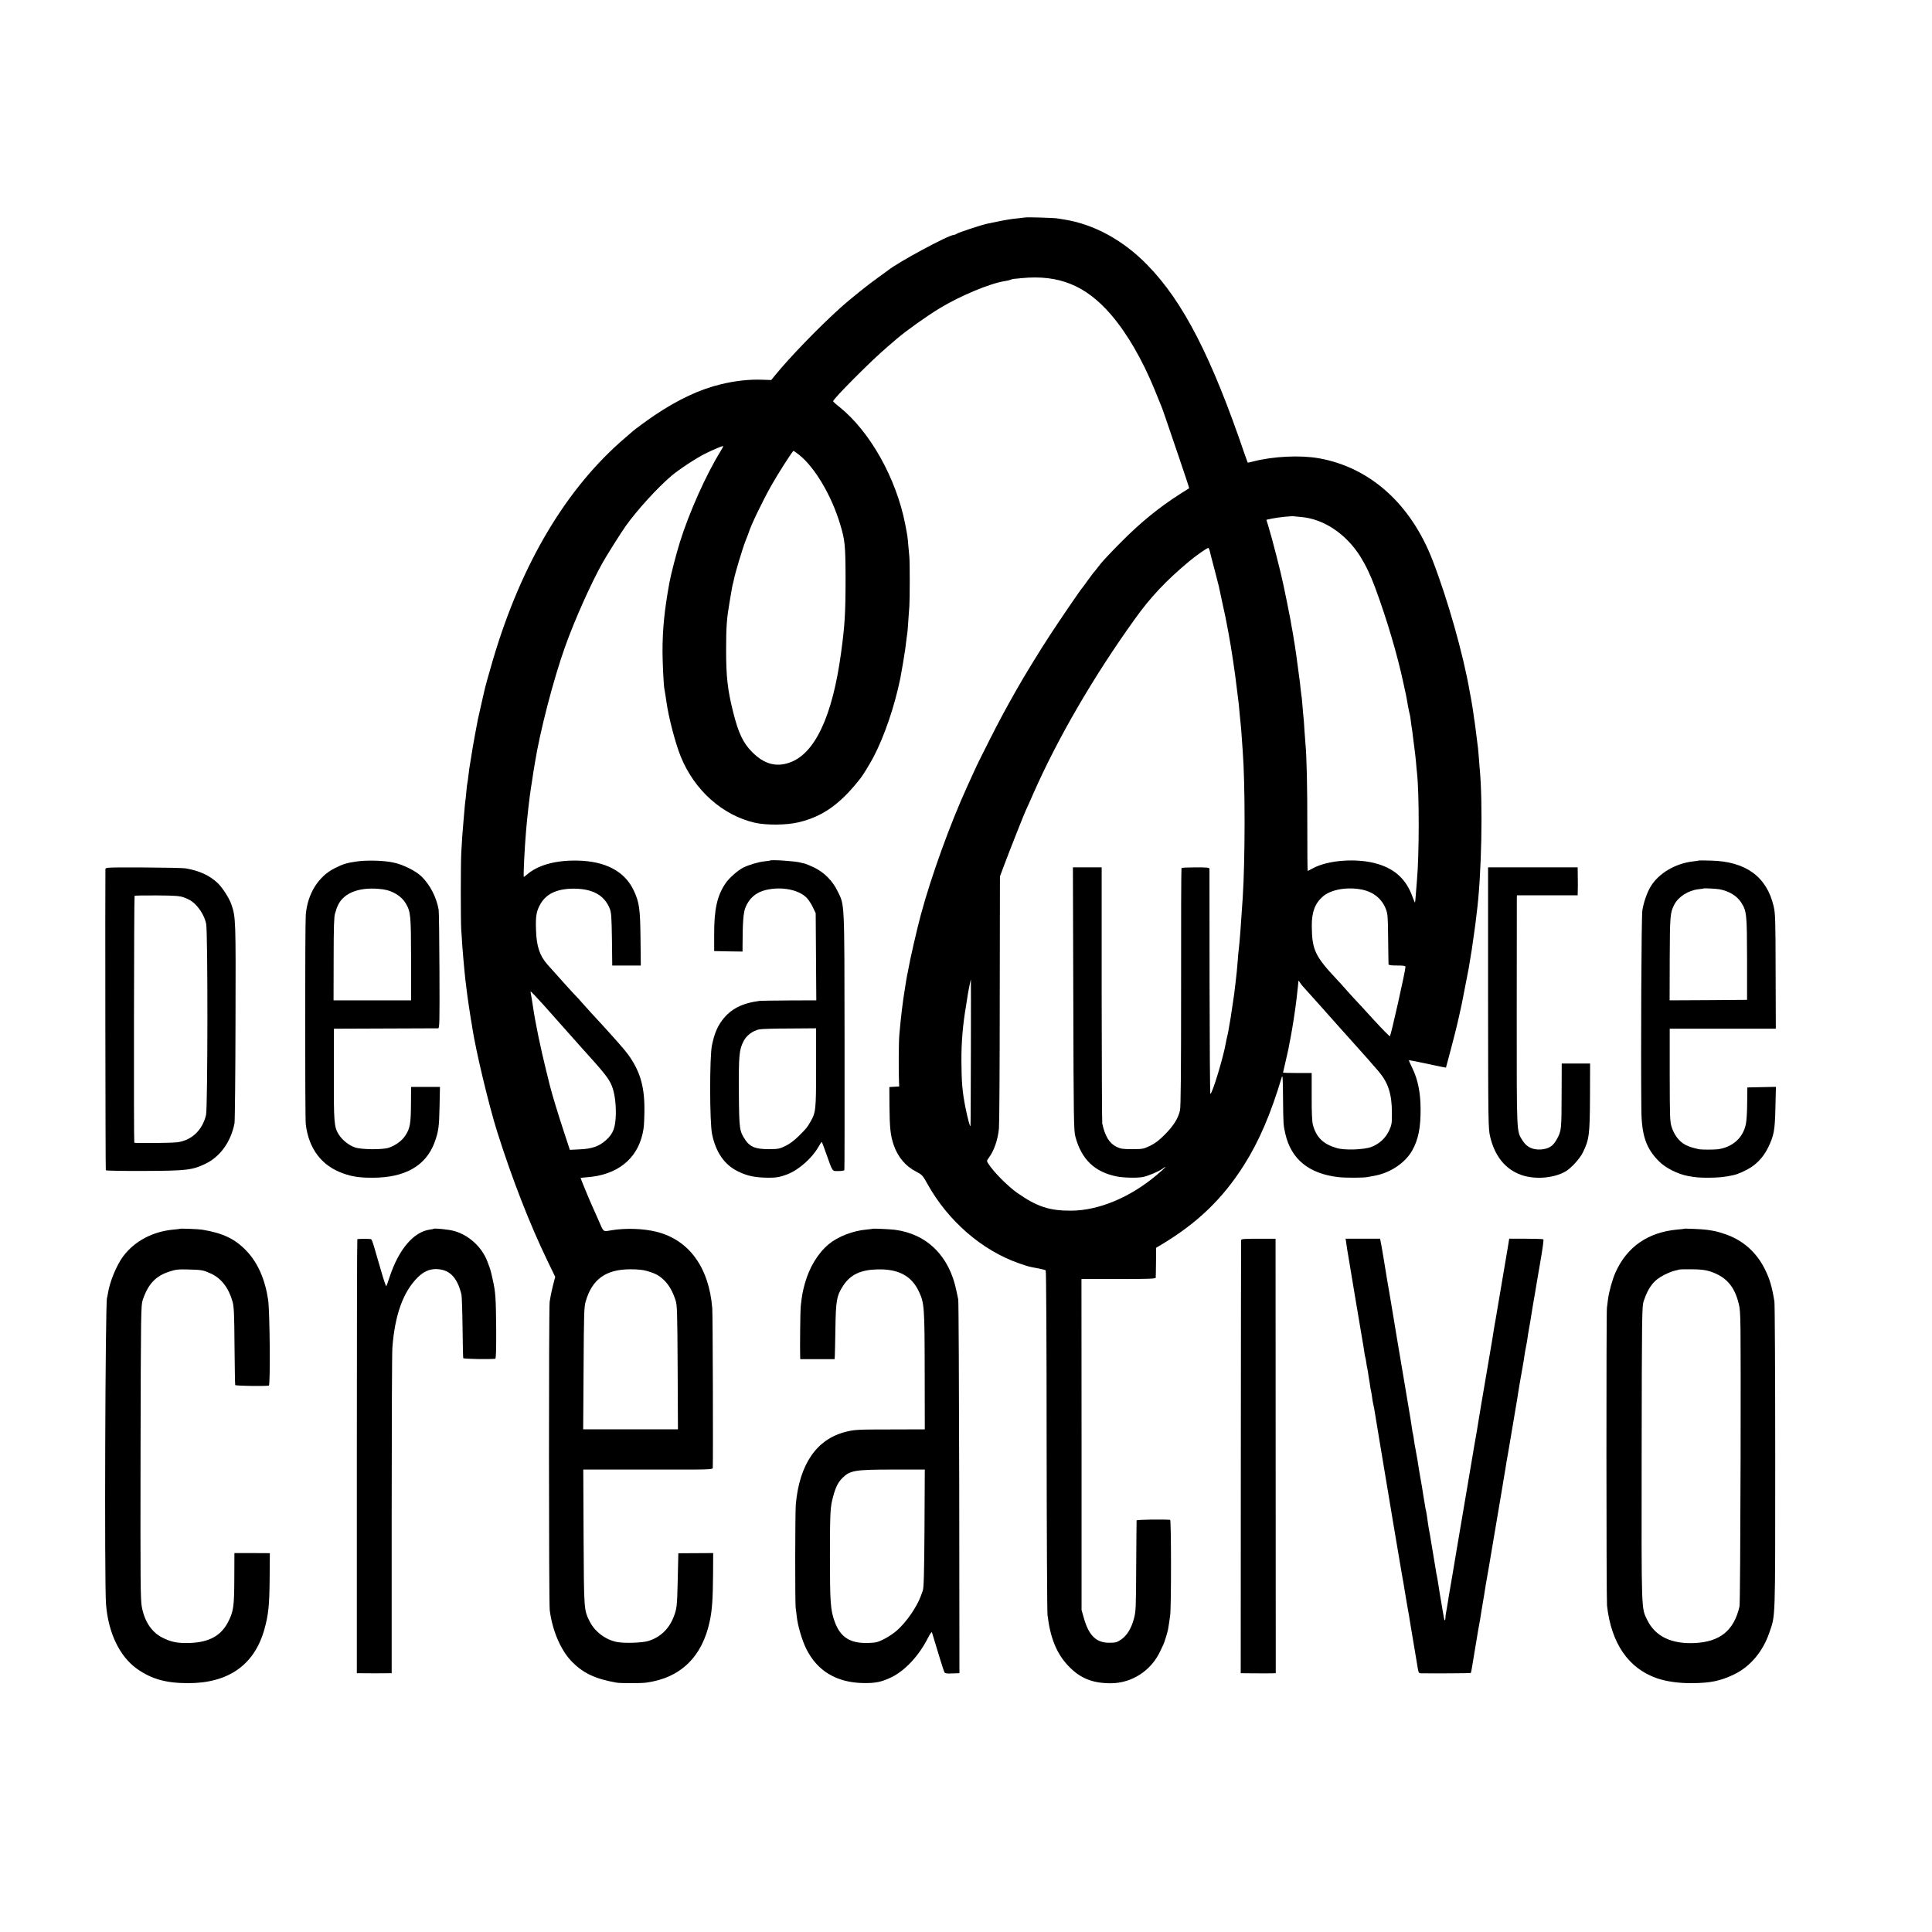 <?xml version="1.0" standalone="no"?>
<!DOCTYPE svg PUBLIC "-//W3C//DTD SVG 20010904//EN"
 "http://www.w3.org/TR/2001/REC-SVG-20010904/DTD/svg10.dtd">
<svg version="1.0" xmlns="http://www.w3.org/2000/svg"
 width="1941pt" height="1941pt" viewBox="0 0 1941 1941"
 preserveAspectRatio="xMidYMid meet">
<g transform="translate(0,1941) scale(0.1,-0.1)"
fill="#000000" stroke="none">
<path d="M10298 17225 c-2 -1 -36 -5 -76 -9 -40 -3 -118 -15 -175 -27 -56 -11
-111 -23 -122 -25 -64 -13 -305 -92 -319 -106 -6 -4 -16 -8 -23 -8 -52 0 -560
-274 -663 -357 -8 -7 -51 -37 -95 -69 -99 -70 -294 -226 -388 -312 -217 -196
-505 -494 -648 -670 l-41 -50 -91 3 c-127 5 -272 -11 -412 -45 -211 -50 -432
-153 -670 -313 -58 -39 -205 -146 -215 -157 -3 -3 -36 -32 -75 -65 -592 -503
-1048 -1267 -1333 -2235 -41 -139 -80 -280 -87 -315 -2 -11 -13 -60 -25 -110
-11 -49 -23 -101 -26 -115 -3 -14 -7 -32 -9 -40 -2 -8 -7 -31 -10 -50 -3 -19
-12 -66 -20 -105 -12 -62 -38 -213 -51 -300 -2 -16 -6 -41 -9 -55 -2 -14 -7
-50 -10 -80 -3 -30 -8 -62 -10 -70 -2 -8 -7 -46 -10 -85 -3 -38 -8 -83 -11
-100 -2 -16 -6 -55 -8 -85 -3 -30 -7 -82 -10 -115 -9 -96 -16 -205 -22 -316
-6 -132 -6 -681 0 -774 3 -38 8 -106 10 -150 3 -44 8 -105 11 -135 3 -30 7
-84 11 -120 3 -36 7 -76 9 -90 2 -14 7 -50 10 -80 3 -30 8 -66 10 -80 2 -14 9
-61 15 -105 6 -44 15 -102 20 -130 5 -27 12 -66 14 -85 36 -236 166 -780 251
-1050 149 -471 324 -922 505 -1297 l78 -161 -24 -92 c-13 -51 -27 -122 -32
-159 -9 -88 -9 -3018 1 -3098 25 -199 107 -394 213 -507 116 -123 241 -183
459 -221 41 -7 240 -7 295 0 346 46 566 259 641 620 24 112 31 223 33 480 l1
202 -175 -1 -175 -1 -6 -260 c-6 -280 -9 -300 -45 -389 -47 -116 -137 -199
-253 -233 -62 -18 -236 -24 -310 -10 -114 21 -223 102 -275 204 -60 120 -59
106 -63 849 l-3 680 650 0 c643 -1 650 -1 651 19 4 94 0 1546 -5 1600 -33 412
-233 688 -561 770 -133 33 -314 39 -458 14 -81 -13 -70 -23 -128 111 -23 52
-50 113 -60 135 -27 58 -118 280 -116 281 1 1 31 4 67 7 298 22 499 180 556
438 13 61 15 82 18 209 5 255 -39 412 -163 585 -31 43 -133 159 -271 310 -21
22 -64 69 -97 105 -33 36 -77 85 -99 110 -21 25 -44 50 -50 55 -18 17 -191
208 -294 325 -79 89 -110 184 -115 350 -5 139 4 188 47 262 59 100 166 149
327 150 192 1 311 -64 366 -198 17 -43 19 -80 23 -311 l3 -263 143 0 144 0 -3
268 c-3 301 -12 368 -69 488 -90 190 -283 292 -561 298 -223 5 -403 -45 -514
-143 -13 -11 -26 -21 -28 -21 -7 0 7 284 22 460 11 137 36 353 50 440 3 14 9
57 15 95 5 39 12 80 14 91 2 12 7 39 10 60 50 313 185 836 304 1169 95 266
258 631 375 840 43 77 187 305 233 370 115 161 320 386 459 504 74 63 247 177
337 222 84 42 179 82 184 77 1 -2 -10 -24 -25 -48 -146 -236 -316 -615 -410
-915 -36 -115 -91 -327 -106 -410 -50 -276 -69 -465 -69 -690 0 -105 11 -334
18 -372 5 -24 15 -89 22 -138 21 -152 90 -415 142 -543 137 -340 420 -593 747
-668 117 -26 320 -24 439 5 245 59 420 184 624 446 24 31 91 140 129 212 107
205 210 505 268 788 10 48 45 257 49 290 14 116 19 152 22 168 1 10 6 61 9
115 4 53 8 122 11 152 5 77 5 435 0 495 -3 28 -8 82 -11 120 -6 76 -8 91 -31
210 -90 460 -353 930 -661 1177 -35 27 -63 53 -63 57 0 24 395 420 545 546 32
28 75 64 94 81 95 81 296 225 433 308 207 125 501 248 652 272 22 3 49 9 60
14 12 4 23 8 26 8 3 0 41 3 85 8 374 36 644 -74 896 -366 161 -187 314 -450
439 -755 29 -71 58 -143 65 -160 15 -36 26 -67 171 -494 63 -184 113 -335 111
-336 -1 -1 -40 -26 -87 -55 -211 -134 -396 -284 -595 -484 -144 -146 -197
-203 -243 -265 -15 -20 -33 -42 -40 -49 -6 -8 -33 -44 -59 -80 -26 -37 -50
-69 -53 -72 -10 -8 -219 -314 -321 -470 -89 -135 -270 -430 -334 -545 -124
-219 -172 -309 -274 -510 -64 -126 -131 -261 -148 -300 -18 -38 -51 -110 -73
-160 -173 -378 -365 -909 -470 -1300 -37 -137 -109 -450 -125 -546 -3 -19 -8
-41 -10 -49 -2 -8 -6 -33 -10 -55 -3 -22 -10 -65 -15 -95 -20 -118 -41 -293
-55 -460 -6 -61 -8 -373 -3 -470 l2 -45 -50 -3 -49 -3 1 -182 c2 -233 10 -306
44 -404 42 -119 118 -209 223 -263 61 -32 67 -38 115 -125 207 -372 549 -668
920 -797 98 -34 102 -35 194 -51 37 -7 70 -16 74 -20 5 -4 9 -772 9 -1705 1
-933 5 -1724 9 -1757 27 -228 90 -383 203 -505 120 -129 244 -181 433 -181
213 1 408 128 498 326 13 28 27 57 31 65 8 15 41 122 46 150 4 22 14 88 21
140 12 83 11 960 0 961 -77 6 -336 2 -337 -6 -1 -5 -2 -212 -4 -460 -2 -431
-3 -453 -24 -531 -27 -99 -71 -168 -131 -208 -39 -26 -53 -30 -115 -30 -131
-1 -207 73 -256 249 l-23 80 0 1663 -1 1662 372 0 c291 0 373 3 374 13 1 6 2
77 3 157 l1 144 50 30 c362 216 617 461 831 798 154 243 272 519 382 888 8 27
11 -21 12 -205 3 -279 3 -278 24 -369 59 -253 236 -397 531 -432 68 -8 257 -8
295 1 14 3 41 8 60 11 162 27 315 128 387 254 63 112 87 232 85 426 -1 158
-28 289 -80 397 -22 45 -39 83 -37 85 2 2 86 -14 187 -36 100 -22 184 -39 185
-38 2 2 102 384 108 415 2 9 10 45 19 81 8 36 17 76 20 90 3 14 8 36 11 50 6
29 63 320 70 359 2 14 11 67 19 116 9 50 18 110 21 135 3 25 10 72 15 105 5
33 12 83 15 110 3 28 8 66 10 85 50 377 65 1117 30 1470 -2 19 -6 71 -9 115
-3 44 -10 112 -16 150 -5 39 -12 93 -15 120 -3 28 -8 61 -10 75 -3 14 -7 41
-9 60 -8 57 -16 112 -26 165 -5 28 -12 64 -15 80 -63 366 -219 919 -372 1315
-218 566 -629 935 -1143 1026 -186 33 -458 20 -659 -32 -30 -8 -55 -13 -56
-11 -1 1 -14 37 -29 80 -334 982 -619 1536 -977 1903 -244 251 -537 411 -839
459 -19 3 -51 8 -70 11 -39 6 -317 14 -322 9z m-2269 -2385 c156 -124 325
-408 411 -695 49 -160 54 -215 55 -535 0 -361 -7 -481 -46 -765 -86 -631 -262
-1007 -515 -1096 -138 -49 -259 -15 -378 106 -90 90 -138 191 -190 400 -56
223 -71 353 -71 625 0 235 6 314 36 489 26 153 27 158 33 179 3 9 7 29 10 43
9 52 86 309 116 385 17 43 33 84 34 89 18 62 129 295 221 460 68 121 217 355
227 355 3 0 29 -18 57 -40z m5041 -624 c226 -18 452 -168 596 -396 56 -90 103
-188 152 -320 118 -321 222 -672 283 -960 11 -52 22 -104 25 -115 2 -11 11
-56 18 -100 8 -44 17 -87 20 -95 3 -8 7 -37 10 -65 3 -27 8 -59 10 -70 2 -11
9 -63 15 -115 7 -52 14 -109 16 -127 3 -18 7 -63 11 -100 3 -37 7 -86 10 -108
23 -212 23 -820 -1 -1085 -1 -19 -6 -75 -10 -125 -3 -49 -8 -91 -9 -93 -2 -1
-13 26 -26 60 -61 170 -171 274 -345 327 -203 63 -505 42 -660 -45 -24 -13
-45 -24 -47 -24 -3 0 -4 199 -4 443 1 388 -7 717 -18 827 -2 19 -7 85 -11 147
-3 61 -8 122 -10 135 -2 13 -6 64 -10 113 -4 50 -8 92 -10 95 -1 3 -5 37 -9
75 -4 39 -8 81 -11 95 -2 14 -6 48 -10 75 -10 84 -35 258 -40 285 -3 13 -7 40
-10 60 -3 20 -8 47 -10 60 -6 30 -13 68 -20 113 -3 17 -20 100 -36 182 -17 83
-33 158 -35 169 -21 106 -116 477 -152 592 l-19 62 56 12 c61 13 197 27 221
23 8 -1 40 -4 70 -7z m-917 -338 c2 -13 24 -95 47 -183 23 -88 43 -167 45
-175 1 -8 17 -78 33 -155 32 -146 37 -167 52 -250 5 -27 11 -61 14 -75 24
-124 66 -405 81 -540 3 -25 7 -61 10 -80 9 -66 14 -115 20 -190 4 -41 8 -86
10 -100 2 -14 7 -70 10 -125 4 -55 9 -118 10 -140 25 -325 25 -1081 0 -1475
-20 -302 -30 -434 -40 -520 -3 -19 -7 -69 -10 -110 -3 -41 -8 -93 -10 -115 -3
-22 -7 -62 -10 -90 -8 -77 -23 -190 -29 -221 -2 -12 -7 -45 -11 -74 -4 -29 -9
-62 -11 -74 -2 -12 -9 -50 -15 -86 -5 -36 -14 -81 -19 -100 -5 -19 -12 -51
-15 -70 -24 -141 -136 -510 -155 -510 -4 0 -7 505 -8 1123 0 617 -1 1129 -1
1138 -1 13 -21 15 -138 15 -76 0 -140 -3 -143 -7 -3 -4 -5 -542 -4 -1196 0
-851 -3 -1202 -11 -1238 -18 -80 -64 -154 -150 -241 -59 -60 -98 -90 -150
-115 -67 -32 -75 -34 -180 -34 -95 0 -116 3 -157 23 -73 36 -115 105 -144 233
-3 13 -5 598 -6 1299 l0 1276 -144 0 -145 0 4 -1320 c3 -1220 5 -1326 21
-1386 62 -230 195 -356 419 -400 64 -13 206 -16 259 -5 51 10 159 55 197 83
61 45 22 4 -63 -67 -265 -222 -579 -352 -850 -354 -222 -2 -346 39 -547 179
-96 68 -239 212 -291 295 -16 25 -16 28 8 60 52 70 89 180 100 292 4 40 8 626
8 1302 l2 1230 43 115 c61 162 209 537 221 558 5 9 36 78 68 152 248 563 606
1179 1019 1755 159 223 316 390 547 583 68 58 189 142 196 137 4 -3 10 -15 13
-27z m1538 -3407 c109 -24 192 -92 231 -191 20 -50 22 -77 24 -300 2 -135 3
-251 4 -257 0 -9 24 -13 85 -13 70 0 85 -3 85 -15 0 -37 -143 -675 -156 -696
-2 -4 -77 72 -166 169 -89 97 -166 182 -172 187 -6 6 -45 48 -86 94 -41 47
-86 97 -100 111 -229 243 -259 306 -261 547 -1 140 32 228 112 297 84 72 249
99 400 67z m-3937 -1628 c-1 -401 -2 -735 -4 -743 -3 -21 -27 67 -50 180 -32
162 -40 259 -41 471 -1 188 14 368 48 564 8 50 16 99 17 110 4 27 28 145 30
145 1 0 1 -327 0 -727z m3334 659 c16 -18 146 -163 167 -186 6 -6 82 -92 170
-191 88 -99 180 -202 206 -230 50 -55 177 -198 222 -252 94 -111 131 -227 131
-413 1 -106 -2 -120 -28 -178 -35 -75 -97 -133 -176 -164 -74 -29 -271 -36
-351 -12 -136 40 -205 108 -239 234 -8 30 -13 125 -12 283 l0 237 -144 0 c-79
0 -144 2 -144 4 0 3 11 51 25 108 13 57 27 117 30 133 6 33 12 68 20 105 8 42
24 133 30 175 3 23 7 50 9 60 4 23 17 117 22 160 11 100 17 152 18 169 0 17 1
17 14 -2 8 -12 21 -30 30 -40z m-7623 -193 c43 -49 348 -392 360 -405 249
-275 288 -324 320 -399 29 -70 44 -175 42 -290 -4 -136 -26 -194 -99 -260 -68
-61 -140 -87 -263 -92 l-100 -5 -52 158 c-63 190 -129 407 -149 489 -1 6 -18
73 -37 150 -54 216 -110 486 -133 645 -3 19 -9 59 -14 89 -6 30 -10 57 -10 60
1 6 69 -66 135 -140z m1038 -2669 c85 -25 122 -45 173 -96 47 -48 81 -107 110
-194 17 -50 19 -107 22 -677 l3 -623 -476 0 -476 0 4 613 c3 540 5 619 21 671
64 224 203 324 449 324 75 0 127 -5 170 -18z"/>
<path d="M3575 10754 c-94 -14 -129 -25 -211 -66 -165 -82 -274 -256 -292
-468 -8 -95 -8 -2038 0 -2105 30 -247 160 -418 376 -494 92 -33 169 -44 298
-43 321 0 531 119 618 350 41 110 48 157 52 365 l4 197 -145 0 -145 0 -1 -157
c-1 -215 -9 -259 -59 -335 -33 -49 -98 -97 -165 -119 -62 -21 -277 -19 -341 4
-59 21 -125 73 -160 128 -48 76 -51 120 -50 609 l1 455 515 2 c283 1 522 2
531 2 15 1 16 52 14 579 -1 317 -5 593 -8 612 -22 126 -87 252 -174 336 -60
57 -186 119 -283 139 -97 21 -274 25 -375 9z m273 -279 c96 -13 185 -68 228
-140 50 -86 53 -116 54 -562 l0 -413 -389 0 -390 0 1 418 c0 319 4 426 14 455
7 20 13 40 13 42 0 3 8 22 17 42 62 130 229 188 452 158z"/>
<path d="M7738 10765 c-2 -2 -29 -5 -60 -9 -60 -6 -159 -36 -214 -64 -52 -27
-138 -103 -172 -152 -87 -126 -118 -264 -117 -520 l0 -165 143 -3 142 -2 0 57
c1 241 8 329 28 383 37 95 108 156 207 179 163 38 339 1 416 -86 18 -21 44
-62 58 -93 l26 -55 3 -437 3 -438 -273 -1 c-150 -1 -282 -3 -293 -4 -182 -23
-296 -83 -381 -197 -49 -66 -78 -138 -101 -248 -25 -116 -24 -776 1 -895 38
-183 125 -308 261 -374 95 -46 168 -61 300 -63 83 -1 121 6 195 34 114 44 249
163 312 275 17 30 32 52 34 50 3 -2 22 -53 43 -113 69 -193 59 -179 124 -179
31 0 58 4 60 10 2 5 3 588 2 1295 -2 1434 2 1361 -72 1510 -49 102 -136 188
-235 235 -41 20 -84 37 -97 40 -12 2 -30 6 -39 9 -47 14 -292 31 -304 21z
m461 -2081 c0 -428 -3 -451 -57 -544 -34 -59 -36 -62 -116 -142 -45 -45 -92
-80 -135 -101 -61 -29 -73 -32 -171 -32 -127 0 -183 22 -229 88 -63 93 -65
109 -68 487 -2 364 3 424 47 509 29 58 92 105 157 119 21 5 158 9 305 9 l267
2 0 -395z"/>
<path d="M17068 10765 c-2 -2 -28 -6 -58 -9 -181 -21 -348 -121 -428 -255 -36
-61 -70 -159 -82 -238 -10 -59 -16 -1434 -10 -2004 3 -258 48 -389 180 -519
64 -64 185 -125 285 -144 80 -15 108 -18 210 -18 95 0 169 7 250 26 48 10 126
46 179 80 74 50 129 114 171 200 57 118 67 169 72 399 l5 208 -143 -3 -144 -3
-2 -157 c0 -86 -6 -181 -13 -211 -28 -138 -133 -232 -280 -253 -41 -5 -163 -5
-190 0 -122 26 -172 53 -225 122 -17 22 -40 67 -50 100 -18 54 -19 96 -20 524
l0 465 533 0 533 0 -2 576 c-1 526 -3 582 -20 655 -70 297 -280 450 -631 458
-65 2 -119 2 -120 1z m206 -289 c97 -18 178 -67 221 -136 53 -84 56 -117 57
-563 l0 -412 -389 -3 -389 -2 1 417 c2 432 4 463 45 543 41 80 140 144 242
156 29 3 54 7 55 8 4 4 129 -3 157 -8z"/>
<path d="M1059 10676 c-3 -122 0 -3017 4 -3023 3 -5 176 -8 384 -7 424 2 481
8 611 69 152 71 261 221 298 410 4 22 9 481 10 1020 3 1033 3 1050 -42 1180
-22 64 -91 170 -140 216 -81 75 -181 121 -319 145 -22 4 -212 8 -422 9 -381 1
-383 1 -384 -19z m786 -281 c28 -10 64 -27 80 -39 67 -47 129 -142 146 -226
18 -82 16 -1847 -1 -1921 -36 -154 -146 -257 -290 -275 -64 -8 -429 -11 -431
-4 -6 23 -3 2476 3 2480 4 3 106 5 225 4 178 -1 227 -5 268 -19z"/>
<path d="M14950 9386 c1 -1274 2 -1313 21 -1396 46 -195 152 -326 309 -383
139 -50 330 -35 450 35 57 34 143 129 173 191 63 129 69 178 71 552 l1 340
-142 0 -143 0 -1 -295 c-1 -374 -2 -379 -47 -463 -37 -70 -80 -98 -157 -105
-85 -6 -145 22 -187 87 -63 100 -60 41 -60 1285 1 622 1 1142 1 1156 l1 25
305 0 305 0 1 37 c0 21 1 54 1 73 0 19 -1 66 -1 103 l-1 68 -450 0 -450 0 0
-1310z"/>
<path d="M1808 7065 c-2 -2 -30 -5 -63 -8 -210 -19 -392 -115 -507 -268 -66
-87 -136 -258 -153 -369 -4 -25 -8 -47 -10 -50 -17 -29 -27 -2859 -10 -3075
22 -287 136 -526 310 -650 146 -104 293 -145 516 -145 403 0 664 183 764 537
42 148 52 246 54 516 l2 253 -178 1 -178 0 -1 -256 c-1 -283 -8 -334 -66 -443
-71 -133 -189 -197 -378 -204 -121 -4 -181 7 -266 47 -115 54 -189 159 -219
314 -14 71 -15 248 -13 1555 3 1407 4 1478 22 1530 54 160 130 241 268 285 63
21 89 24 193 21 136 -4 143 -5 224 -41 103 -47 178 -143 217 -281 14 -50 18
-120 20 -444 2 -211 5 -389 7 -395 4 -8 267 -13 338 -6 16 2 10 742 -7 861
-31 208 -104 373 -216 491 -115 122 -239 181 -447 215 -36 6 -219 13 -223 9z"/>
<path d="M4358 7065 c-2 -2 -19 -5 -38 -8 -164 -22 -314 -198 -406 -477 -15
-47 -30 -88 -33 -92 -3 -4 -28 68 -54 160 -27 92 -58 199 -69 237 -11 39 -24
72 -29 75 -7 5 -117 5 -139 1 -3 -1 -5 -982 -5 -2181 l0 -2180 27 0 c16 -1 84
-1 153 -1 69 0 135 0 148 1 l22 0 0 1588 c0 873 3 1630 7 1682 25 331 109 563
256 708 56 55 113 81 178 82 137 0 217 -79 260 -256 4 -16 9 -164 11 -329 2
-165 5 -304 7 -310 3 -8 264 -13 322 -6 7 1 10 92 9 299 -3 319 -6 370 -36
501 -22 99 -18 85 -52 176 -56 149 -191 271 -343 310 -51 13 -189 27 -196 20z"/>
<path d="M8768 7065 c-2 -1 -30 -5 -63 -8 -134 -11 -288 -71 -378 -146 -110
-92 -195 -232 -241 -396 -23 -84 -30 -122 -42 -235 -4 -38 -8 -425 -5 -500 l1
-25 173 0 172 0 2 30 c1 17 4 143 6 280 4 279 13 329 79 430 73 110 175 158
344 162 211 5 342 -65 416 -223 54 -115 57 -155 58 -796 l1 -588 -323 -1
c-360 0 -383 -2 -471 -24 -293 -73 -466 -326 -502 -730 -7 -79 -8 -1009 -1
-1041 2 -11 7 -47 10 -80 10 -95 53 -242 96 -329 111 -223 304 -339 573 -344
123 -2 186 11 286 60 137 68 275 217 365 396 21 41 37 62 39 53 8 -24 42 -136
82 -270 21 -69 41 -129 46 -135 4 -5 25 -9 46 -8 21 1 52 2 70 2 l32 1 -2
1863 c-2 1024 -6 1876 -10 1892 -4 17 -12 55 -18 85 -70 350 -295 573 -619
615 -50 6 -217 14 -222 10z m520 -3010 c-3 -453 -7 -598 -17 -625 -7 -19 -16
-44 -20 -55 -41 -111 -144 -260 -237 -343 -32 -29 -92 -69 -132 -89 -63 -32
-84 -37 -155 -39 -185 -7 -285 56 -342 216 -41 114 -47 190 -47 647 1 462 2
498 33 611 24 90 49 140 90 181 78 79 126 87 515 87 l315 0 -3 -591z"/>
<path d="M16918 7065 c-2 -2 -32 -5 -68 -8 -294 -27 -505 -174 -620 -431 -32
-72 -67 -199 -76 -276 -3 -30 -8 -66 -10 -80 -7 -39 -6 -2928 1 -2990 42 -379
215 -632 502 -731 93 -32 219 -50 348 -49 187 1 286 21 425 87 162 78 289 227
355 418 63 184 60 88 60 1760 0 836 -4 1542 -8 1568 -24 150 -49 234 -99 332
-86 170 -225 291 -405 349 -76 25 -93 29 -177 41 -41 6 -224 14 -228 10z m251
-425 c168 -51 257 -149 300 -331 20 -82 20 -116 18 -1544 -2 -803 -6 -1476
-11 -1495 -56 -242 -196 -355 -451 -367 -233 -11 -395 67 -475 230 -61 125
-59 53 -57 1672 2 1414 3 1482 21 1535 47 140 103 211 208 263 40 20 89 39
108 42 19 4 36 8 38 10 3 2 58 4 124 3 83 0 138 -6 177 -18z"/>
<path d="M12469 6950 c-1 -8 -2 -990 -3 -2183 l-1 -2167 108 -1 c134 -1 169
-1 210 0 l34 1 -1 2183 -1 2182 -172 0 c-147 0 -173 -2 -174 -15z"/>
<path d="M13524 6930 c3 -19 8 -53 11 -75 4 -22 8 -51 11 -65 2 -14 31 -187
64 -385 34 -198 62 -369 64 -380 2 -11 7 -40 11 -65 4 -25 9 -54 11 -65 2 -11
7 -40 10 -65 3 -25 8 -47 9 -50 2 -3 6 -26 10 -50 3 -25 8 -52 10 -60 2 -8 7
-33 10 -55 3 -23 7 -52 10 -65 3 -13 7 -42 10 -65 3 -22 8 -47 10 -55 2 -8 7
-35 10 -60 3 -25 8 -52 10 -60 2 -8 7 -30 10 -47 3 -18 7 -45 10 -60 2 -16 22
-138 45 -273 23 -135 43 -256 45 -270 4 -28 83 -500 90 -540 3 -14 23 -134 45
-267 23 -133 43 -252 45 -265 7 -35 23 -129 28 -163 3 -16 8 -46 11 -65 3 -19
8 -46 10 -60 2 -14 9 -52 15 -85 6 -33 13 -73 15 -90 3 -16 19 -113 36 -215
17 -102 33 -198 36 -215 15 -95 15 -95 43 -96 110 -2 493 0 496 3 5 4 8 20 45
248 33 198 32 195 49 285 6 33 13 78 16 100 3 22 10 63 15 90 8 46 13 74 26
160 3 17 9 53 14 80 5 28 12 66 15 85 19 109 136 810 141 835 2 17 9 55 14 85
12 70 18 105 25 154 4 21 9 48 11 60 4 21 9 52 19 111 24 145 76 455 80 475 2
13 7 42 10 65 3 22 10 63 15 90 5 28 12 66 15 85 3 19 10 58 15 85 5 28 12 70
15 95 4 25 10 63 15 85 5 22 11 60 15 85 3 25 10 68 15 95 5 28 11 64 14 80 5
36 44 271 50 300 5 31 15 87 21 125 6 37 21 126 30 175 23 133 35 219 30 224
-4 3 -82 6 -175 6 l-168 0 -12 -75 c-7 -41 -14 -84 -16 -95 -2 -11 -27 -157
-55 -324 -28 -167 -53 -313 -55 -325 -6 -27 -13 -72 -19 -111 -2 -16 -22 -138
-45 -270 -22 -132 -43 -253 -46 -270 -2 -16 -16 -93 -29 -170 -13 -77 -27
-158 -30 -180 -8 -53 -24 -151 -45 -265 -5 -30 -12 -71 -15 -90 -4 -19 -26
-152 -50 -295 -24 -143 -74 -435 -110 -649 -36 -215 -67 -401 -70 -414 -2 -14
-8 -46 -12 -71 -4 -25 -8 -48 -8 -51 -1 -3 -5 -30 -10 -60 -5 -30 -10 -58 -11
-62 -1 -5 -2 -20 -3 -35 0 -14 -3 -24 -6 -21 -6 6 -8 16 -20 88 -4 25 -9 54
-11 65 -5 25 -33 198 -40 245 -3 19 -7 42 -9 50 -3 8 -7 33 -10 55 -3 22 -12
76 -20 120 -8 44 -16 98 -20 120 -3 22 -12 76 -20 120 -9 45 -17 94 -19 110
-10 72 -17 121 -22 136 -3 10 -6 30 -8 45 -2 16 -9 56 -15 89 -5 33 -12 76
-15 95 -6 36 -13 77 -21 120 -3 14 -7 43 -11 65 -8 57 -19 121 -34 200 -6 28
-12 67 -15 89 -2 21 -7 46 -9 55 -3 9 -8 36 -11 61 -9 62 -16 108 -21 134 -2
11 -31 183 -64 381 -33 198 -62 371 -65 385 -2 14 -18 106 -34 205 -36 218
-34 205 -66 390 -14 83 -28 168 -31 190 -3 22 -13 80 -22 130 l-17 90 -173 0
-174 0 6 -35z"/>
</g>
</svg>
